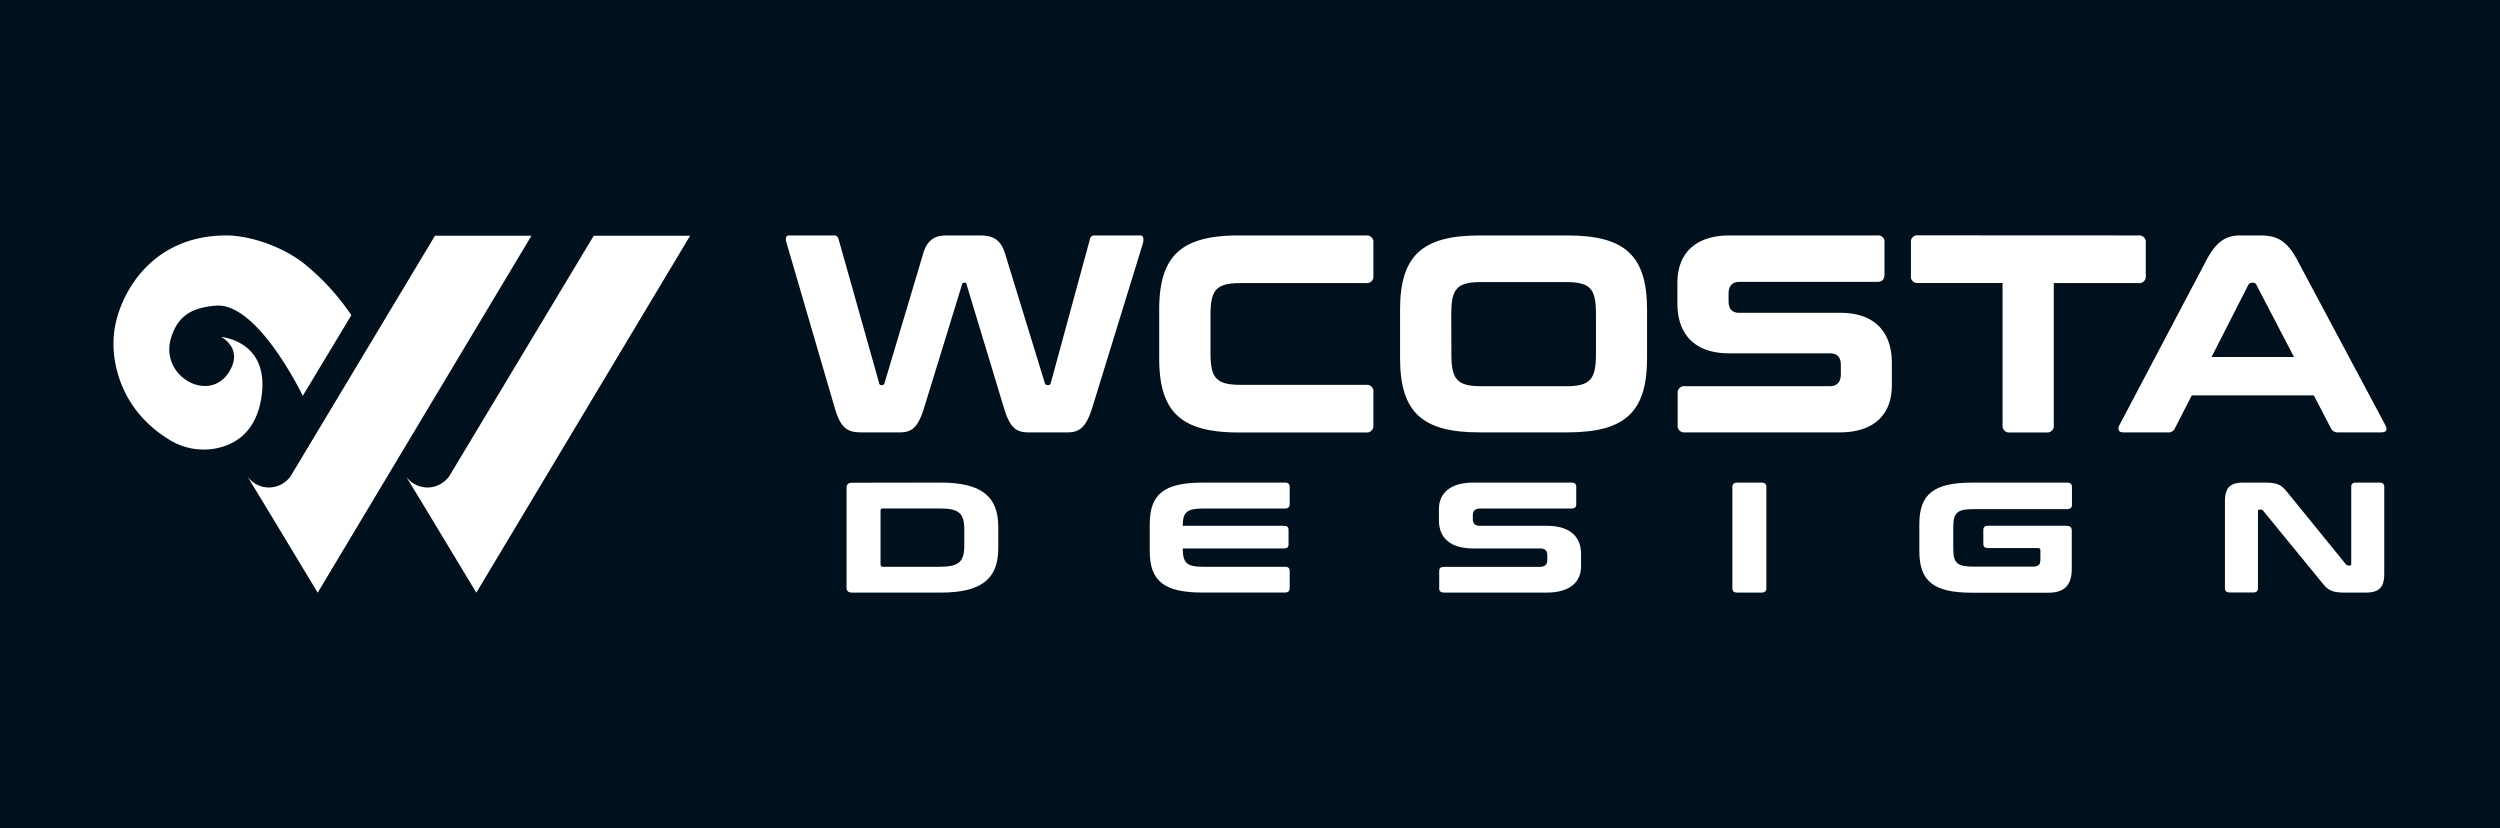<svg id="Camada_1" data-name="Camada 1" xmlns="http://www.w3.org/2000/svg" viewBox="0 0 682.11 225.94"><defs><style>.cls-1{fill:#00111d;}.cls-2{fill:#fff;}</style></defs><rect class="cls-1" width="682.11" height="225.94"/><path class="cls-2" d="M145,64.32H118.68L79.25,130a7.41,7.41,0,0,1-5.53,3,7.24,7.24,0,0,1-6.21-3l5.9,9.71,13.27,22Z"/><path class="cls-2" d="M188.29,64.32H162L122.53,130a7.41,7.41,0,0,1-5.53,3,7.24,7.24,0,0,1-6.21-3l5.9,9.71,13.27,22Z"/><path class="cls-2" d="M46.24,120C29.53,109.82,31,92.92,31,92.92c0-9.19,8.07-28.68,30.75-28.68,6.58,0,16.07,3.21,22,8.33A63.9,63.9,0,0,1,95.86,86L82.61,108S70.36,82.41,58.86,83.4c-5.93.51-10.3,2.29-12.24,9-3,10.32,10.44,17.76,15.85,9.13,4.08-6.5-2.12-9.59-2.12-9.59s12.51,1,11.15,15c-.94,9.67-6.06,13.57-10.94,15A17.7,17.7,0,0,1,46.24,120Z"/><path class="cls-2" d="M227.59,64.24c.69,0,1,.31,1.23,1.08l11.05,39.22c.08.38.23.53.54.53h.38c.16,0,.39-.15.54-.53l10.52-35.23c1.15-4,3.3-5.07,6.44-5.07h9.06c3.84,0,5.76,1.31,6.91,5.07l10.82,35.23c.15.38.38.53.61.53h.39c.23,0,.46-.15.61-.53l10.67-39.22a1.21,1.21,0,0,1,1.3-1.08H311.1c.92,0,1,.92.76,2.08l-13.81,44.82c-1.69,5.45-3.53,6.83-6.75,6.83H280.55c-3.38,0-5.07-1.38-6.68-6.83L263.74,77.67c-.07-.38-.15-.53-.46-.53H263c-.3,0-.46.15-.53.53l-10.29,33.47c-1.69,5.45-3.3,6.83-6.67,6.83H235c-3.92,0-5.68-1.23-7.29-6.83L214.62,66.32c-.38-1.16-.23-2.08.62-2.08Z"/><path class="cls-2" d="M372.72,64.24a1.79,1.79,0,0,1,2,2v9a1.78,1.78,0,0,1-2,2H338.57c-6.68,0-8.29,1.77-8.29,8.68V96.33c0,6.9,1.61,8.67,8.29,8.67h34.15a1.78,1.78,0,0,1,2,2v9a1.79,1.79,0,0,1-2,2H338c-15.73,0-21.72-5.53-21.72-20.26V84.51c0-14.74,6-20.27,21.72-20.27Z"/><path class="cls-2" d="M427.67,64.24c15.73,0,21.72,5.53,21.72,20.27v13.2c0,14.73-6,20.26-21.72,20.26H403.72C388,118,382,112.44,382,97.71V84.51c0-14.74,6-20.27,21.72-20.27ZM396,96.63c0,7,1.61,8.75,8.29,8.75h22.87c6.68,0,8.29-1.76,8.29-8.75v-11c0-7-1.61-8.67-8.29-8.67H404.26c-6.68,0-8.29,1.69-8.29,8.67Z"/><path class="cls-2" d="M512.17,64.24a1.75,1.75,0,0,1,2,2v8.6c0,1.38-.61,2.07-2,2.07H474.63c-2.07,0-3,1.15-3,3.22v2c0,2.15.92,3.22,2.92,3.22h27.63c9.05,0,14,5,14,13.66v6.14c0,7.68-4.61,12.82-14.2,12.82H459.74a1.78,1.78,0,0,1-2-2v-8.59a1.76,1.76,0,0,1,2-2h39.45c2.15,0,3.07-1.23,3.07-3.3V99.63c0-2.15-.92-3.23-3-3.23H471.72c-9.14,0-14.05-5-14.05-13.66v-5.6c0-7.75,4.68-12.9,14.2-12.9Z"/><path class="cls-2" d="M583.46,64.24a1.79,1.79,0,0,1,2,2v9a1.78,1.78,0,0,1-2,2h-23.1V116a1.79,1.79,0,0,1-2,2h-9.9a1.81,1.81,0,0,1-2.07-2V77.21h-23a1.75,1.75,0,0,1-2-2v-9a1.75,1.75,0,0,1,2-2Z"/><path class="cls-2" d="M616.61,64.24c4.61,0,7.3,1.31,10.21,6.76l23.95,44.9c.69,1.22.46,2.07-1.08,2.07H638a2,2,0,0,1-2-1.08l-4.68-9H598l-4.6,9a1.9,1.9,0,0,1-2,1.08h-12c-1.46,0-1.69-.85-1.08-2.07L602,71c2.84-5.45,5.68-6.76,9.29-6.76ZM603.41,97.4H625.9L615.62,77.67a.9.9,0,0,0-.85-.53h-.38a1.07,1.07,0,0,0-.92.53Z"/><path class="cls-2" d="M256.59,131.67c11.19,0,15.78,3.73,15.78,12.1v5.83c0,8.36-4.59,12.09-15.78,12.09H232.51c-1,0-1.53-.42-1.53-1.28V133q0-1.29,1.53-1.29ZM240.25,154c0,.43.2.64.61.64h15.52c5.19,0,6.72-1.29,6.72-5.75v-4.46c0-4.46-1.53-5.7-6.72-5.7H240.86c-.41,0-.61.17-.61.6Z"/><path class="cls-2" d="M350.55,131.67c.92,0,1.33.39,1.33,1.12v4.8c0,.77-.41,1.16-1.33,1.16H328.26c-4.38,0-5.55.94-5.55,4.72h27.54c.92,0,1.32.34,1.32,1.11v3.95c0,.77-.4,1.11-1.32,1.11H322.71c0,4,1.12,5,5.55,5h22.29c.92,0,1.33.34,1.33,1.12v4.8c0,.73-.41,1.11-1.33,1.11H328.11c-10.44,0-14.41-3.08-14.41-11.32V143c0-8.23,4-11.32,14.41-11.32Z"/><path class="cls-2" d="M428.74,131.67c.92,0,1.33.39,1.33,1.12v4.8c0,.77-.41,1.16-1.33,1.16H403.85c-1.37,0-2,.64-2,1.8v1.11c0,1.21.62,1.81,1.94,1.81h18.32c6,0,9.27,2.78,9.27,7.63v3.43c0,4.29-3.06,7.16-9.42,7.16H394c-.86,0-1.32-.38-1.32-1.11v-4.8c0-.78.46-1.12,1.32-1.12h26.17c1.42,0,2-.69,2-1.84v-1.38c0-1.2-.62-1.8-2-1.8H401.92c-6.06,0-9.32-2.79-9.32-7.63v-3.13c0-4.33,3.11-7.21,9.42-7.21Z"/><path class="cls-2" d="M480.61,131.67c.87,0,1.33.39,1.33,1.12v27.79c0,.73-.46,1.11-1.33,1.11H474c-.87,0-1.33-.38-1.33-1.11V132.79c0-.73.46-1.12,1.33-1.12Z"/><path class="cls-2" d="M563.94,131.67c.92,0,1.38.39,1.38,1.12v5c0,.73-.46,1.12-1.38,1.12h-25.5c-4.43,0-5.5,1-5.5,4.85v6c0,3.86,1.07,4.84,5.5,4.84h16.19c1.52,0,2.08-.51,2.08-1.93v-2.53c0-.42-.2-.6-.66-.6H542.46c-.91,0-1.32-.38-1.32-1.11v-3.86c0-.73.41-1.12,1.32-1.12h21.28q1.53,0,1.53,1.29v10.42c0,4.81-2.29,6.56-6.42,6.56H538.08c-10.43,0-14.4-3.08-14.4-11.32V143c0-8.23,4-11.32,14.4-11.32Z"/><path class="cls-2" d="M617.6,131.67c4.22,0,4.93.73,6.77,3L640.09,154a.76.76,0,0,0,.62.3h.4c.31,0,.41-.12.41-.42V132.79c0-.73.41-1.12,1.32-1.12h6.37c.86,0,1.32.39,1.32,1.12v23.76c0,4.07-1.73,5.14-5.24,5.14h-5.2c-4.22,0-4.93-.73-6.77-3l-15.83-19.34a.69.69,0,0,0-.61-.3h-.4c-.26,0-.41.13-.41.43v21.06c0,.73-.41,1.11-1.33,1.11h-6.36c-.86,0-1.32-.38-1.32-1.11V136.82c0-4.08,1.68-5.15,5.19-5.15Z"/></svg>